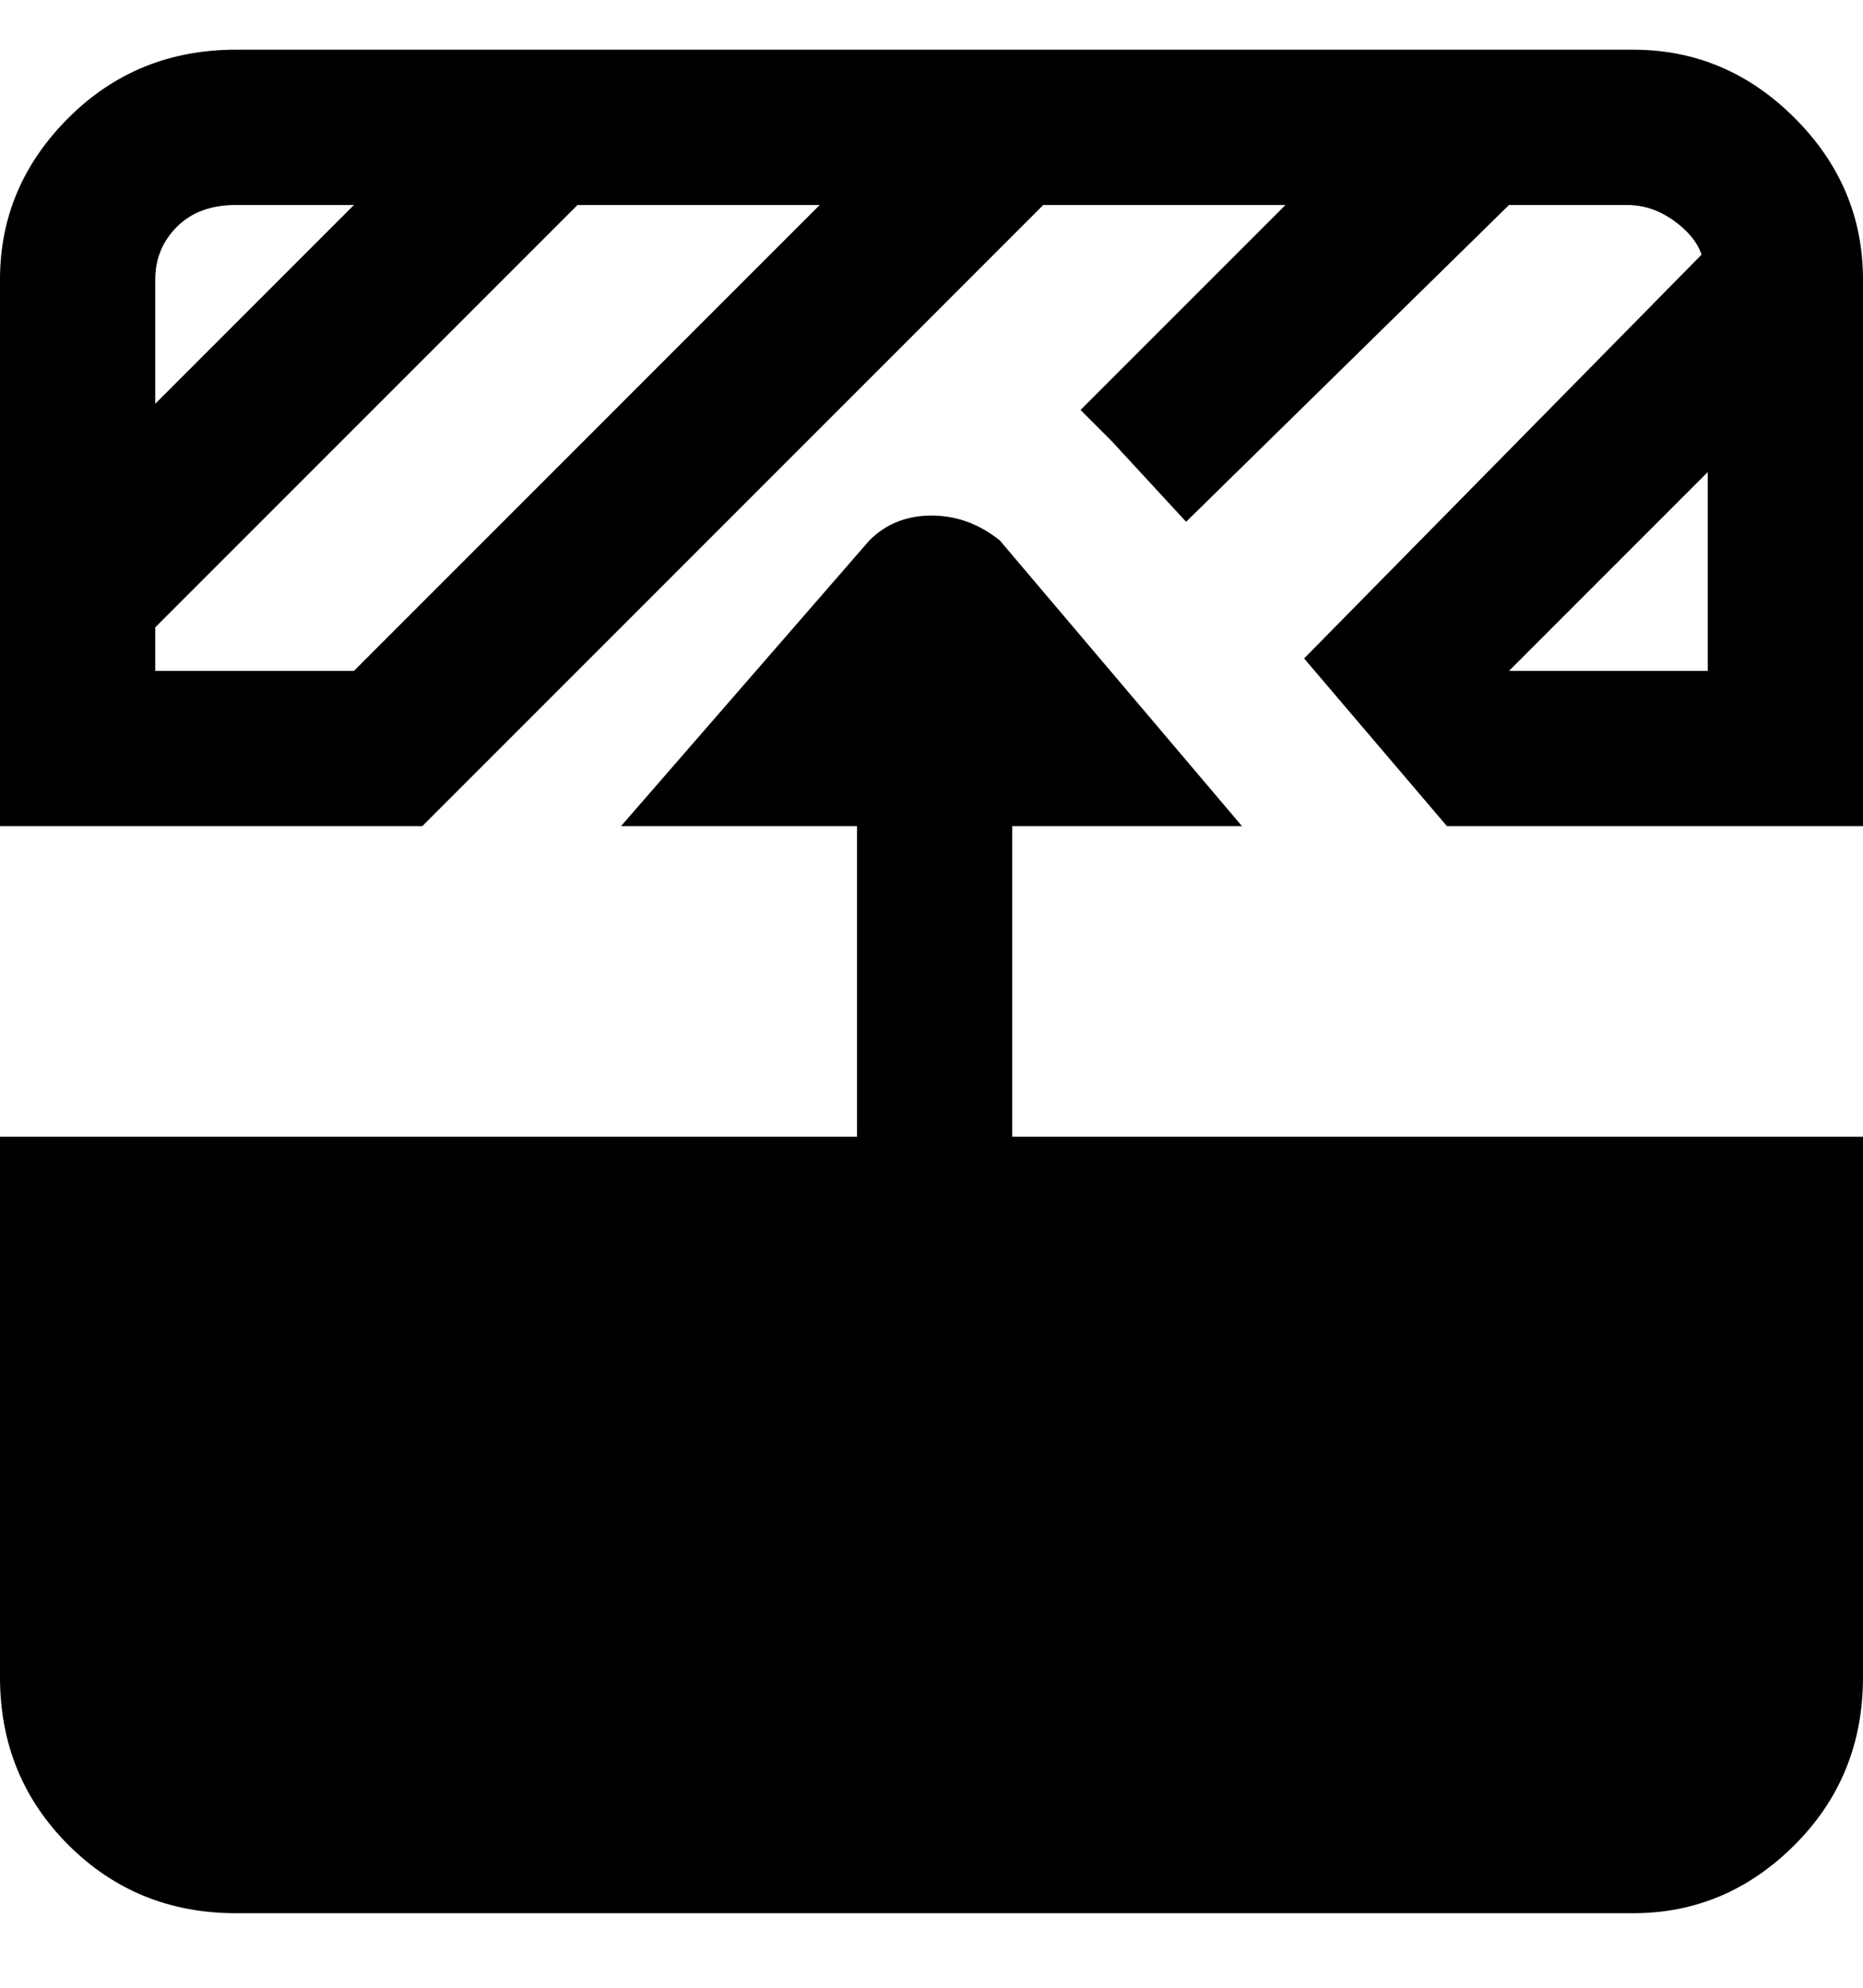 <svg viewBox="0 0 300 320" xmlns="http://www.w3.org/2000/svg"><path d="M163 183h137v87q0 16-11 27t-26 11H38q-16 0-27-11T0 270v-87h138v-50h-38l40-46q4-4 10-4t11 4l39 46h-37v50zM300 45v88h-67l-23-27 64-65q-1-3-4.5-5.5T262 33h-19l-52 51-12-13-5-5 33-33h-39L68 133H0V45q0-15 11-26T38 8h225q15 0 26 11t11 26zM25 45v20l32-32H38q-6 0-9.5 3.5T25 45zm107-12H93l-68 68v7h32l75-75zm143 75V76l-32 32h32z"/></svg>